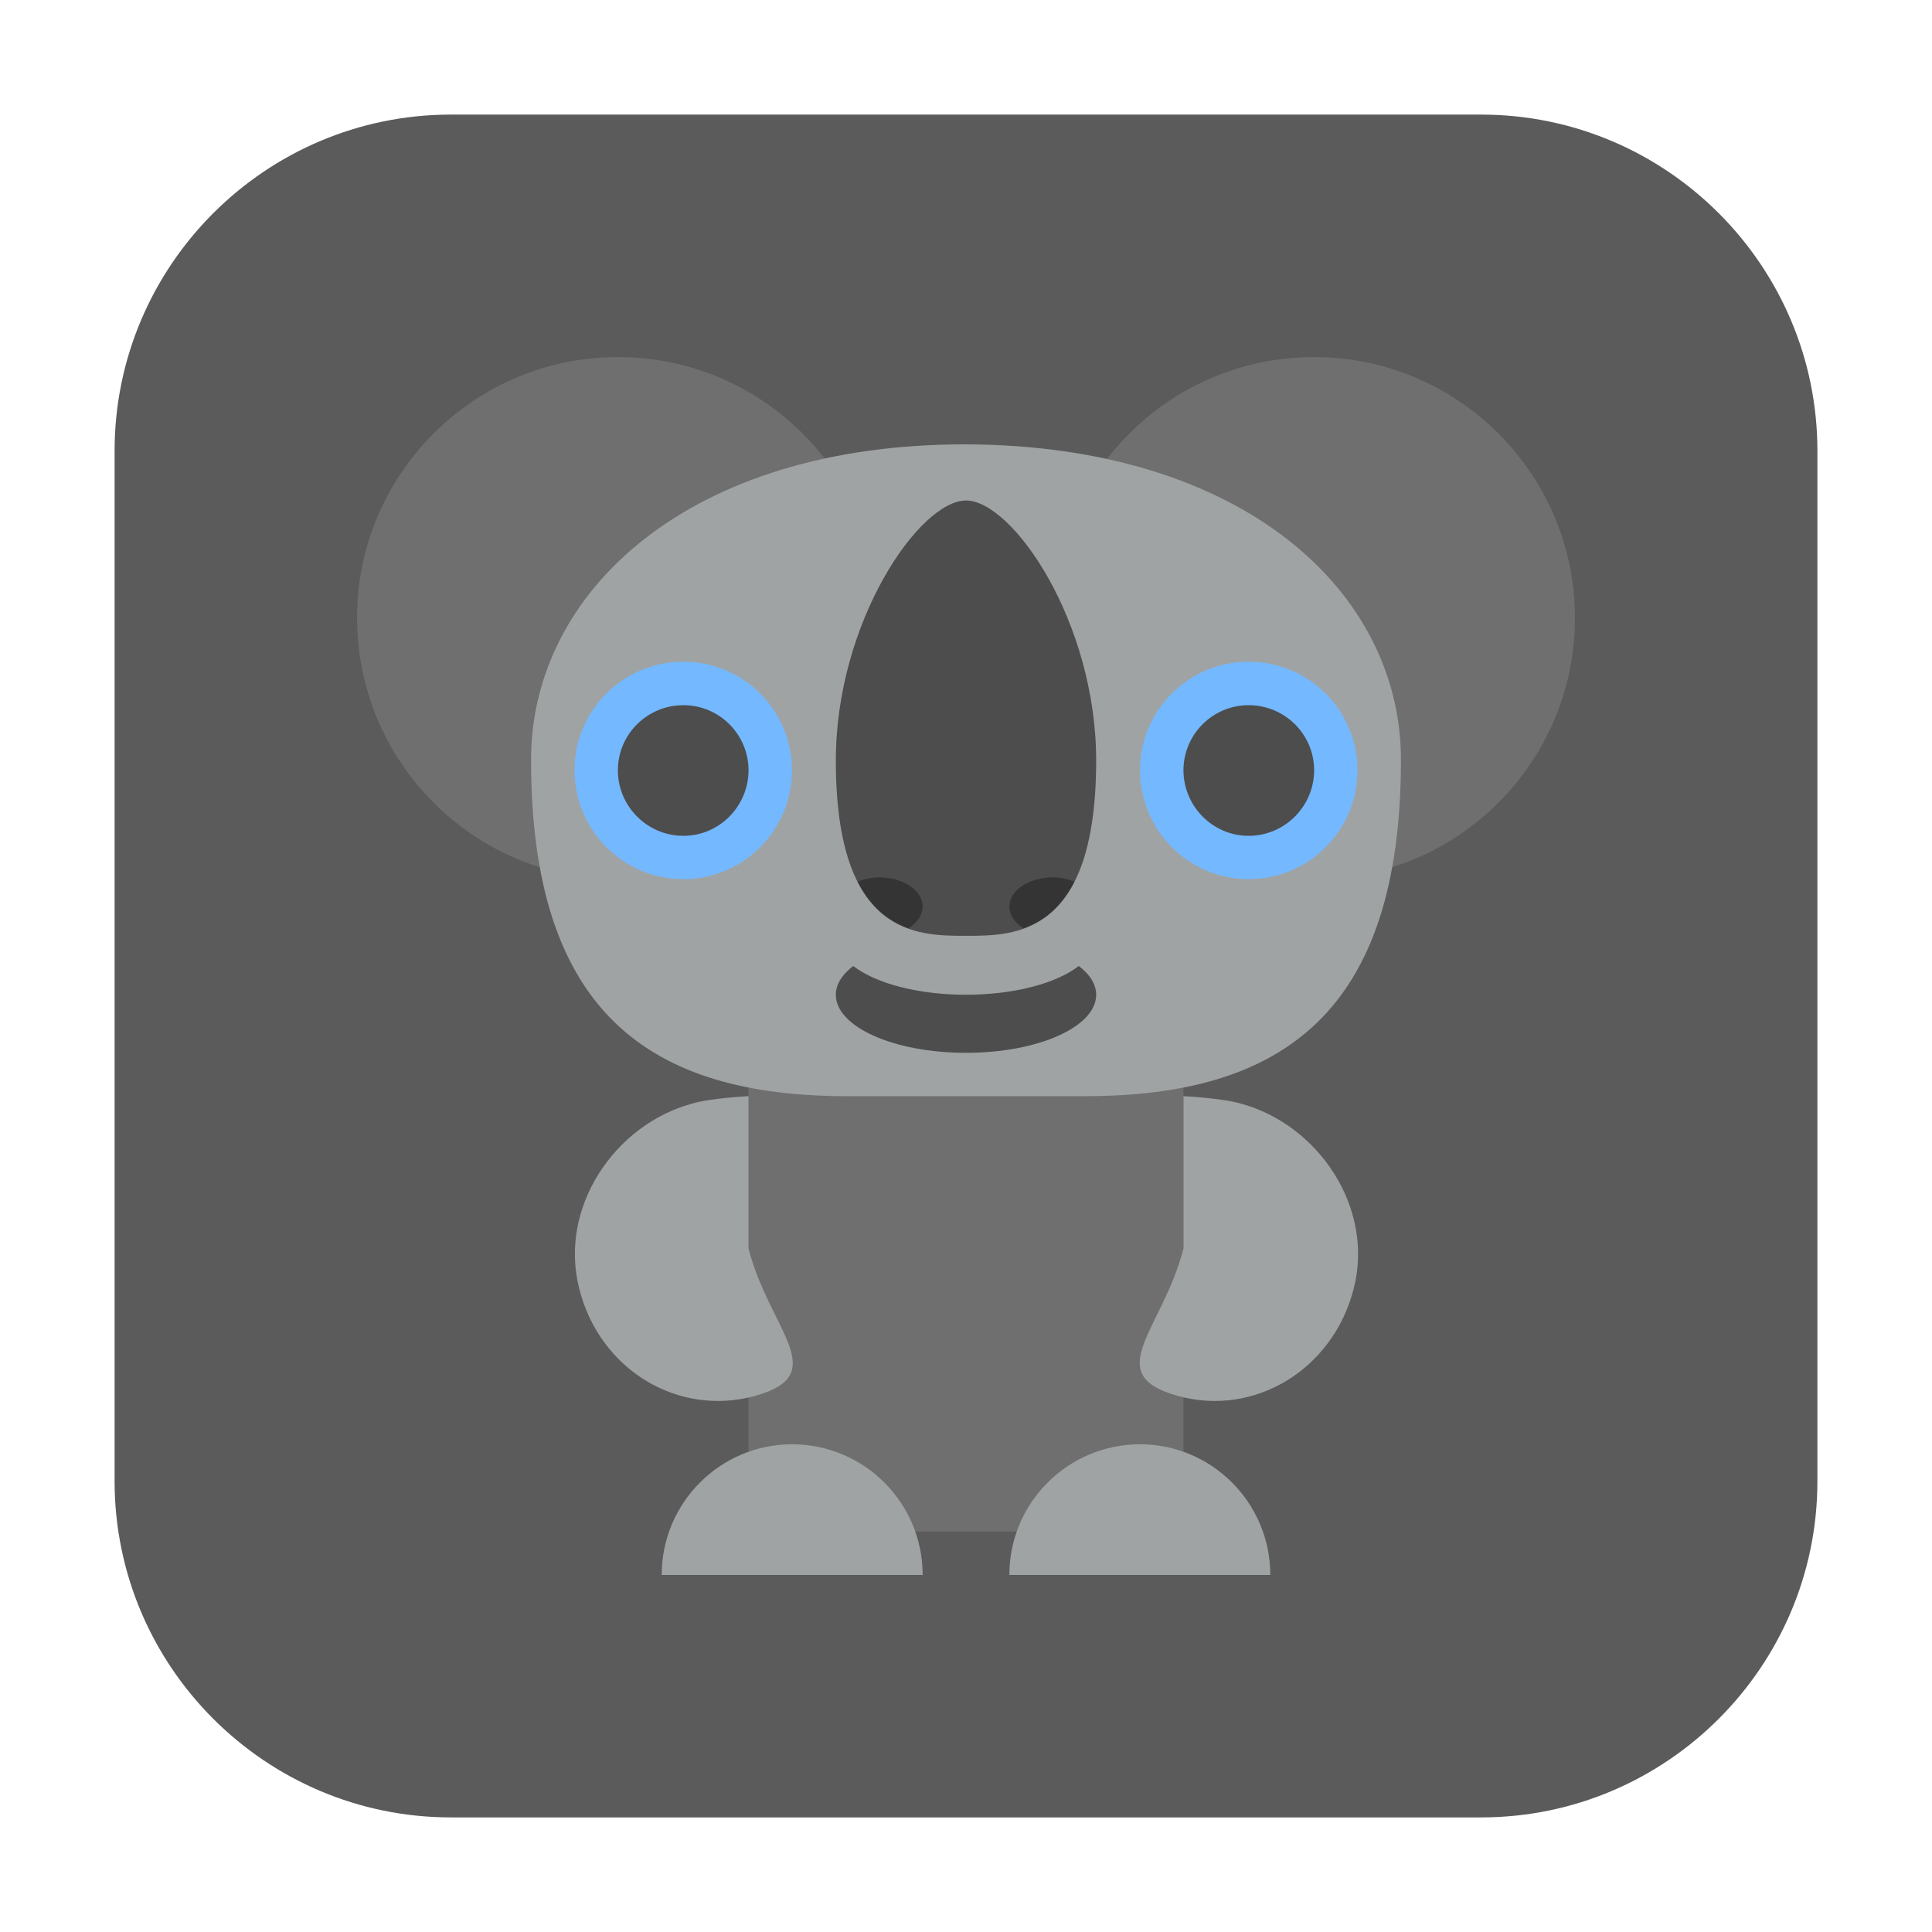 <?xml version="1.0" encoding="UTF-8"?>
<svg xmlns="http://www.w3.org/2000/svg" xmlns:xlink="http://www.w3.org/1999/xlink" width="16pt" height="16pt" viewBox="0 0 16 16" version="1.1">
<g id="surface1">
<path style=" stroke:none;fill-rule:evenodd;fill:rgb(35.686%,35.686%,35.686%);fill-opacity:1;" d="M 3.734 0.949 L 12.266 0.949 C 13.801 0.949 15.051 2.199 15.051 3.734 L 15.051 12.266 C 15.051 13.801 13.801 15.051 12.266 15.051 L 3.734 15.051 C 2.199 15.051 0.949 13.801 0.949 12.266 L 0.949 3.734 C 0.949 2.199 2.199 0.949 3.734 0.949 Z M 3.734 0.949 "/>
<path style=" stroke:none;fill-rule:nonzero;fill:rgb(43.529%,43.529%,43.529%);fill-opacity:1;" d="M 6.715 8.359 L 9.285 8.359 C 9.57 8.359 9.801 8.574 9.801 8.84 L 9.801 12.203 C 9.801 12.469 9.57 12.684 9.285 12.684 L 6.715 12.684 C 6.43 12.684 6.199 12.469 6.199 12.203 L 6.199 8.84 C 6.199 8.574 6.43 8.359 6.715 8.359 Z M 6.715 8.359 "/>
<path style=" stroke:none;fill-rule:nonzero;fill:rgb(43.529%,43.529%,43.529%);fill-opacity:1;" d="M 7.281 5.117 C 7.281 6.312 6.312 7.281 5.117 7.281 C 3.926 7.281 2.957 6.312 2.957 5.117 C 2.957 3.926 3.926 2.957 5.117 2.957 C 6.312 2.957 7.281 3.926 7.281 5.117 Z M 7.281 5.117 "/>
<path style=" stroke:none;fill-rule:nonzero;fill:rgb(43.529%,43.529%,43.529%);fill-opacity:1;" d="M 13.043 5.117 C 13.043 6.312 12.074 7.281 10.883 7.281 C 9.688 7.281 8.719 6.312 8.719 5.117 C 8.719 3.926 9.688 2.957 10.883 2.957 C 12.074 2.957 13.043 3.926 13.043 5.117 Z M 13.043 5.117 "/>
<path style=" stroke:none;fill-rule:nonzero;fill:rgb(62.745%,63.922%,64.314%);fill-opacity:1;" d="M 6.199 10.34 L 6.199 9.078 C 6.199 9.078 5.879 9.094 5.727 9.141 C 5.09 9.316 4.625 10 4.797 10.672 C 4.965 11.344 5.617 11.738 6.258 11.559 C 6.895 11.379 6.371 11.012 6.199 10.34 Z M 6.199 10.34 "/>
<path style=" stroke:none;fill-rule:nonzero;fill:rgb(62.745%,63.922%,64.314%);fill-opacity:1;" d="M 9.801 10.34 L 9.801 9.078 C 9.801 9.078 10.125 9.094 10.281 9.141 C 10.918 9.316 11.383 10 11.211 10.672 C 11.039 11.344 10.387 11.738 9.75 11.559 C 9.109 11.379 9.629 11.012 9.801 10.34 Z M 9.801 10.34 "/>
<path style=" stroke:none;fill-rule:nonzero;fill:rgb(62.745%,63.922%,64.314%);fill-opacity:1;" d="M 10.52 13.043 L 8.359 13.043 C 8.359 12.445 8.844 11.961 9.441 11.961 C 10.035 11.961 10.52 12.445 10.52 13.043 Z M 10.52 13.043 "/>
<path style=" stroke:none;fill-rule:nonzero;fill:rgb(62.745%,63.922%,64.314%);fill-opacity:1;" d="M 7.641 13.043 L 5.48 13.043 C 5.48 12.445 5.965 11.961 6.559 11.961 C 7.156 11.961 7.641 12.445 7.641 13.043 Z M 7.641 13.043 "/>
<path style=" stroke:none;fill-rule:nonzero;fill:rgb(62.745%,63.922%,64.314%);fill-opacity:1;" d="M 7.016 9.078 L 8.984 9.078 C 10.621 9.078 11.602 8.383 11.602 6.293 C 11.602 4.898 10.293 3.688 8 3.68 C 5.707 3.676 4.398 4.898 4.398 6.293 C 4.398 8.383 5.379 9.078 7.016 9.078 Z M 7.016 9.078 "/>
<path style=" stroke:none;fill-rule:nonzero;fill:rgb(45.49%,72.157%,100%);fill-opacity:1;" d="M 6.559 6.379 C 6.559 6.875 6.156 7.281 5.66 7.281 C 5.16 7.281 4.758 6.875 4.758 6.379 C 4.758 5.883 5.16 5.48 5.66 5.48 C 6.156 5.48 6.559 5.883 6.559 6.379 Z M 6.559 6.379 "/>
<path style=" stroke:none;fill-rule:nonzero;fill:rgb(30.196%,30.196%,30.196%);fill-opacity:1;" d="M 6.199 6.379 C 6.199 6.676 5.957 6.922 5.66 6.922 C 5.359 6.922 5.117 6.676 5.117 6.379 C 5.117 6.082 5.359 5.84 5.66 5.84 C 5.957 5.84 6.199 6.082 6.199 6.379 Z M 6.199 6.379 "/>
<path style=" stroke:none;fill-rule:nonzero;fill:rgb(30.196%,30.196%,30.196%);fill-opacity:1;" d="M 7.066 8 C 6.969 8.074 6.922 8.156 6.922 8.238 C 6.922 8.504 7.402 8.719 8 8.719 C 8.598 8.719 9.078 8.504 9.078 8.238 C 9.078 8.156 9.031 8.074 8.934 8 C 8.742 8.148 8.387 8.238 8 8.238 C 7.613 8.238 7.258 8.148 7.066 8 Z M 7.066 8 "/>
<path style=" stroke:none;fill-rule:nonzero;fill:rgb(30.196%,30.196%,30.196%);fill-opacity:1;" d="M 6.922 6.309 C 6.926 7.75 7.59 7.75 8 7.75 C 8.41 7.75 9.074 7.75 9.078 6.309 C 9.082 5.156 8.387 4.145 8 4.145 C 7.613 4.145 6.918 5.156 6.922 6.309 Z M 6.922 6.309 "/>
<path style=" stroke:none;fill-rule:nonzero;fill:rgb(20.392%,20.392%,20.392%);fill-opacity:1;" d="M 7.281 7.266 C 7.219 7.266 7.156 7.281 7.102 7.301 C 7.215 7.52 7.363 7.629 7.523 7.688 C 7.598 7.641 7.641 7.574 7.641 7.508 C 7.641 7.375 7.48 7.266 7.281 7.266 Z M 8.719 7.266 C 8.52 7.266 8.359 7.375 8.359 7.508 C 8.359 7.574 8.402 7.641 8.477 7.688 C 8.637 7.629 8.785 7.52 8.898 7.301 C 8.844 7.281 8.781 7.266 8.719 7.266 Z M 8.719 7.266 "/>
<path style=" stroke:none;fill-rule:nonzero;fill:rgb(45.49%,72.157%,100%);fill-opacity:1;" d="M 11.242 6.379 C 11.242 6.875 10.84 7.281 10.34 7.281 C 9.844 7.281 9.441 6.875 9.441 6.379 C 9.441 5.883 9.844 5.48 10.34 5.48 C 10.84 5.48 11.242 5.883 11.242 6.379 Z M 11.242 6.379 "/>
<path style=" stroke:none;fill-rule:nonzero;fill:rgb(30.196%,30.196%,30.196%);fill-opacity:1;" d="M 10.883 6.379 C 10.883 6.676 10.641 6.922 10.34 6.922 C 10.043 6.922 9.801 6.676 9.801 6.379 C 9.801 6.082 10.043 5.84 10.34 5.84 C 10.641 5.84 10.883 6.082 10.883 6.379 Z M 10.883 6.379 "/>
</g>
</svg>
